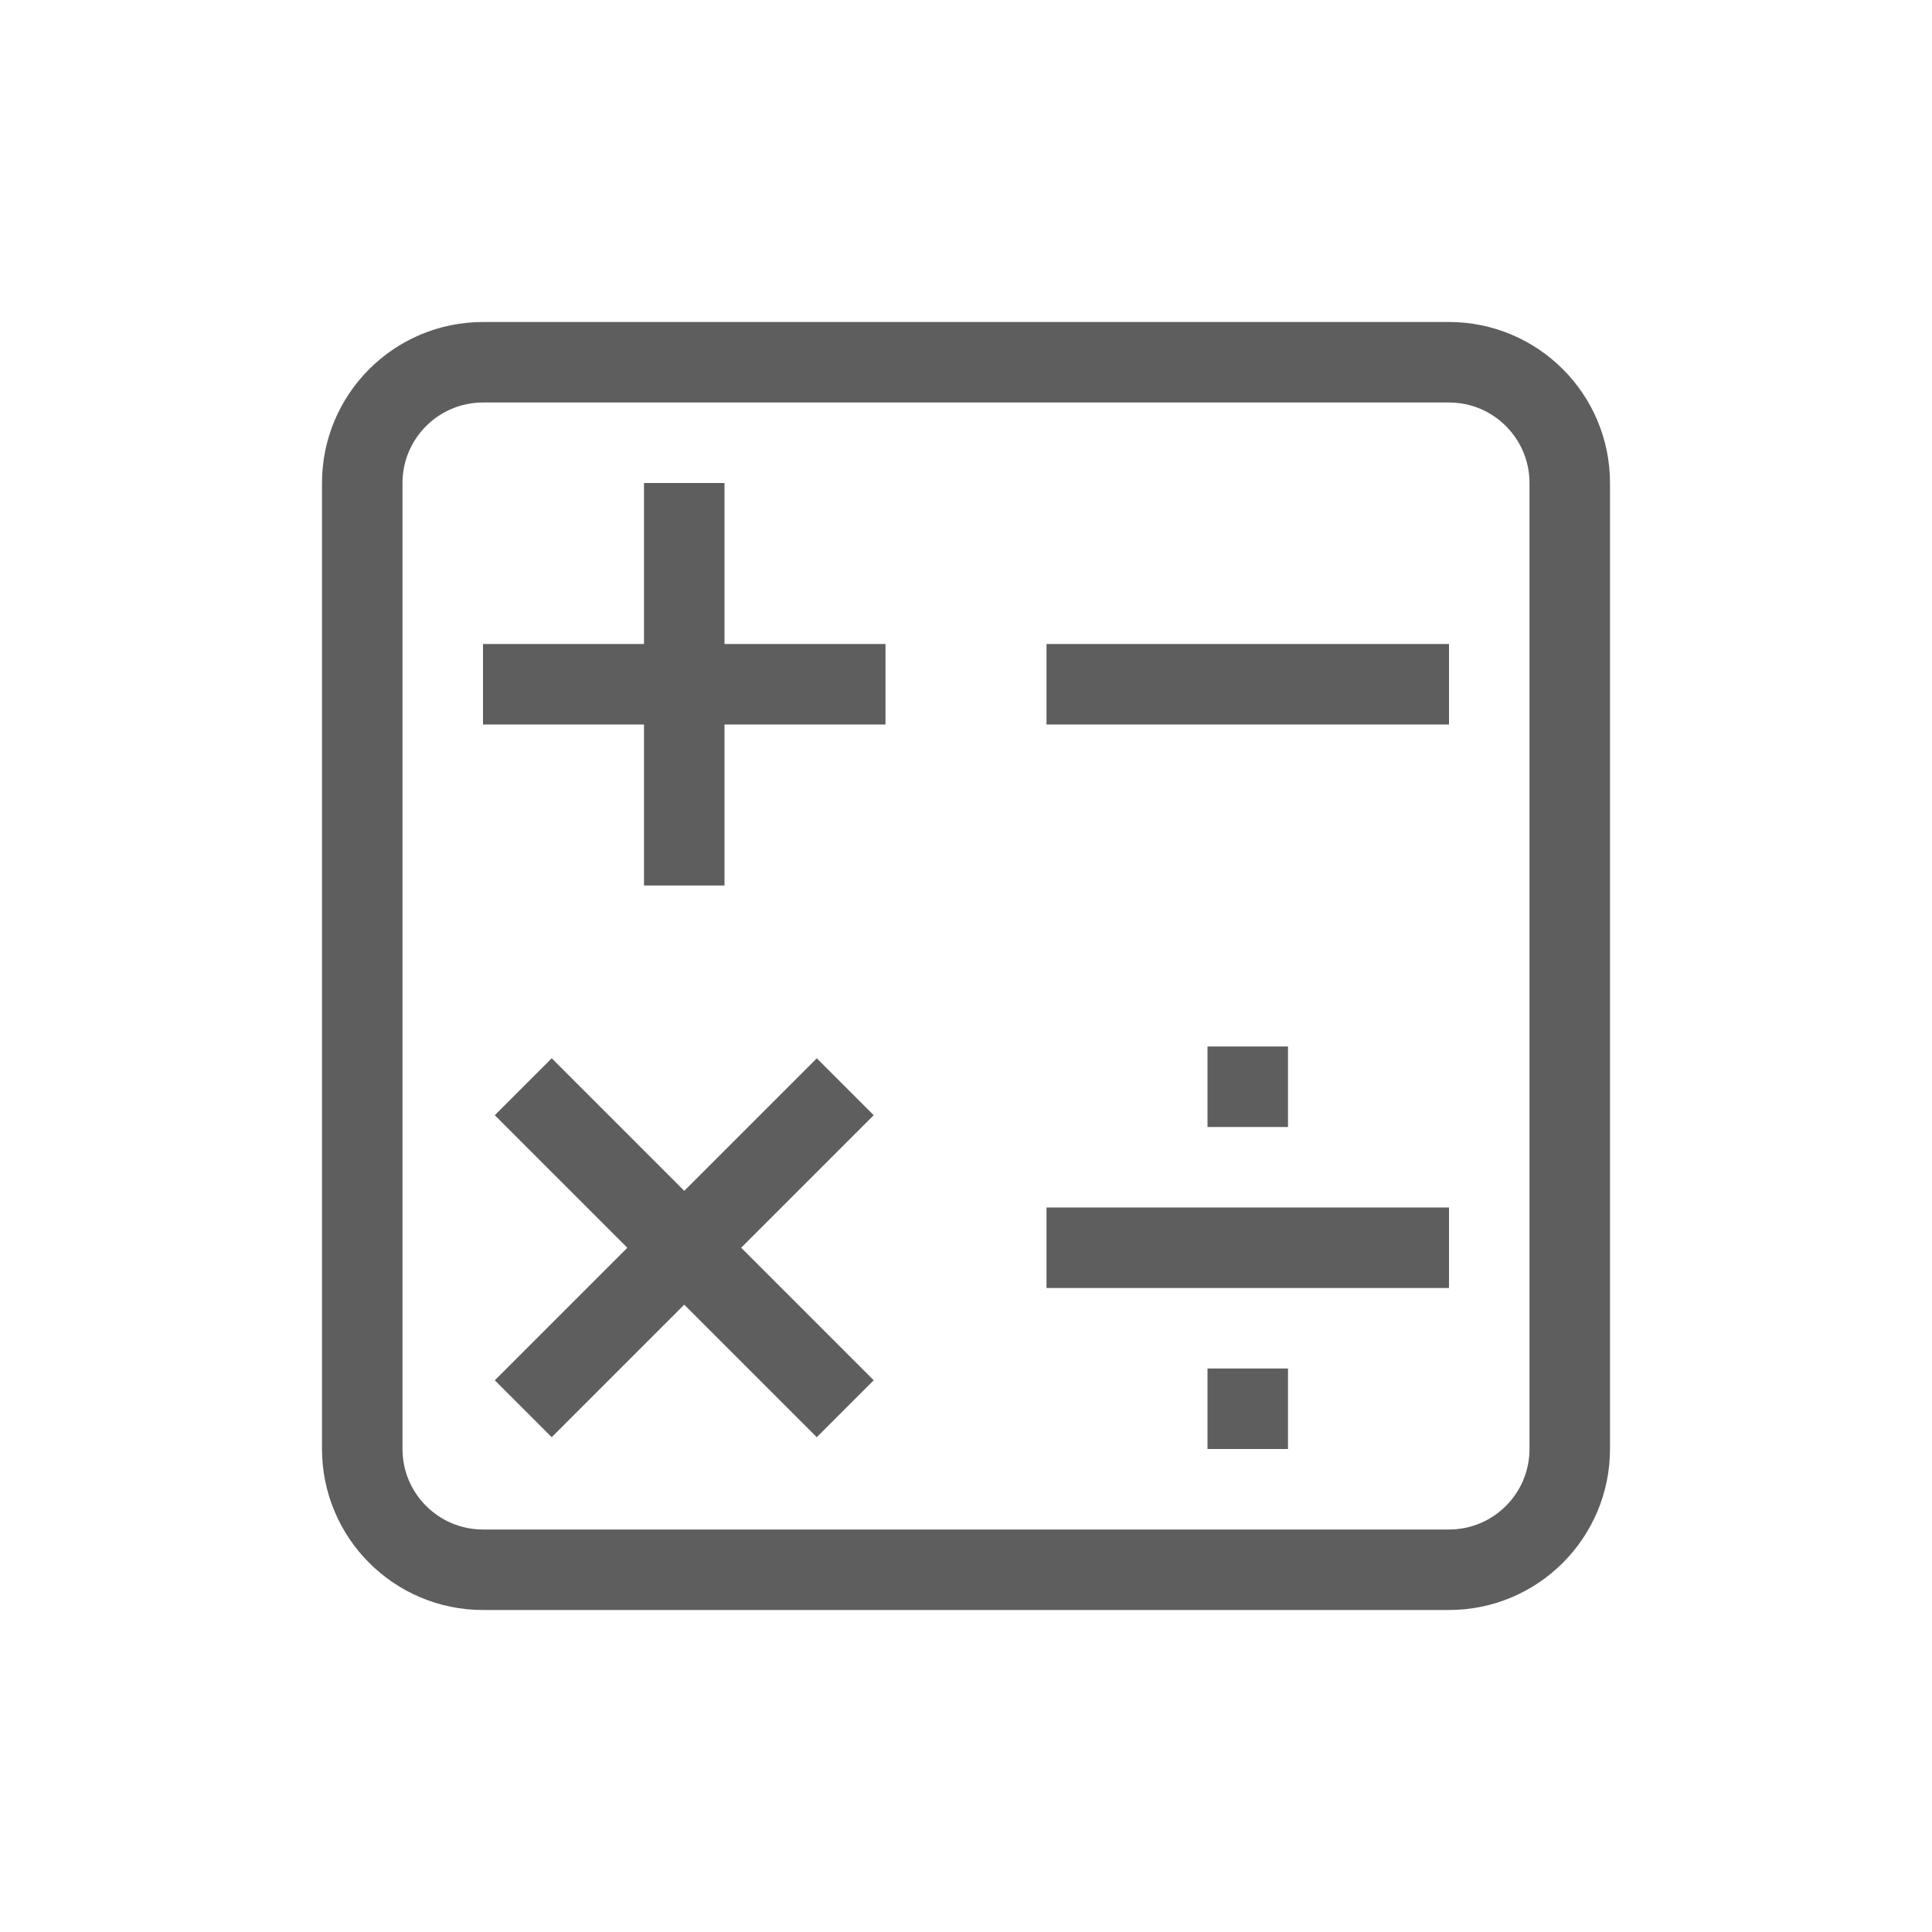 <?xml version="1.0" encoding="UTF-8"?>
<svg width="24px" height="24px" viewBox="0 0 24 24" version="1.1" xmlns="http://www.w3.org/2000/svg" xmlns:xlink="http://www.w3.org/1999/xlink">
    <!-- Generator: Sketch 48.2 (47327) - http://www.bohemiancoding.com/sketch -->
    <title>数学-normal</title>
    <desc>Created with Sketch.</desc>
    <defs></defs>
    <g id="Page-1" stroke="none" stroke-width="1" fill="none" fill-rule="evenodd">
        <g id="数学-normal" stroke="#5E5E5E">
            <path d="M6,8.5 L11,8.5" id="Path-6"></path>
            <path d="M8.5,6 L8.5,11" id="Path-7"></path>
            <path d="M6.5,13.5 L10.5,17.5 L6.5,13.5 Z" id="Path-6"></path>
            <path d="M10.5,13.5 L6.5,17.5 L10.5,13.5 Z" id="Path-7"></path>
            <path d="M6,4.5 C5.172,4.5 4.5,5.172 4.5,6 L4.5,18 C4.5,18.828 5.172,19.5 6,19.5 L18,19.5 C18.828,19.5 19.5,18.828 19.5,18 L19.5,6 C19.5,5.172 18.828,4.5 18,4.5 L6,4.5 Z" id="Rectangle-5"></path>
            <path d="M13,8.5 L18,8.5" id="Path-6"></path>
            <path d="M13,15.5 L18,15.5" id="Path-6"></path>
            <path d="M15.5,13 L15.5,14" id="Path-25"></path>
            <path d="M15.5,17 L15.5,18" id="Path-25"></path>
        </g>
    </g>
</svg>
